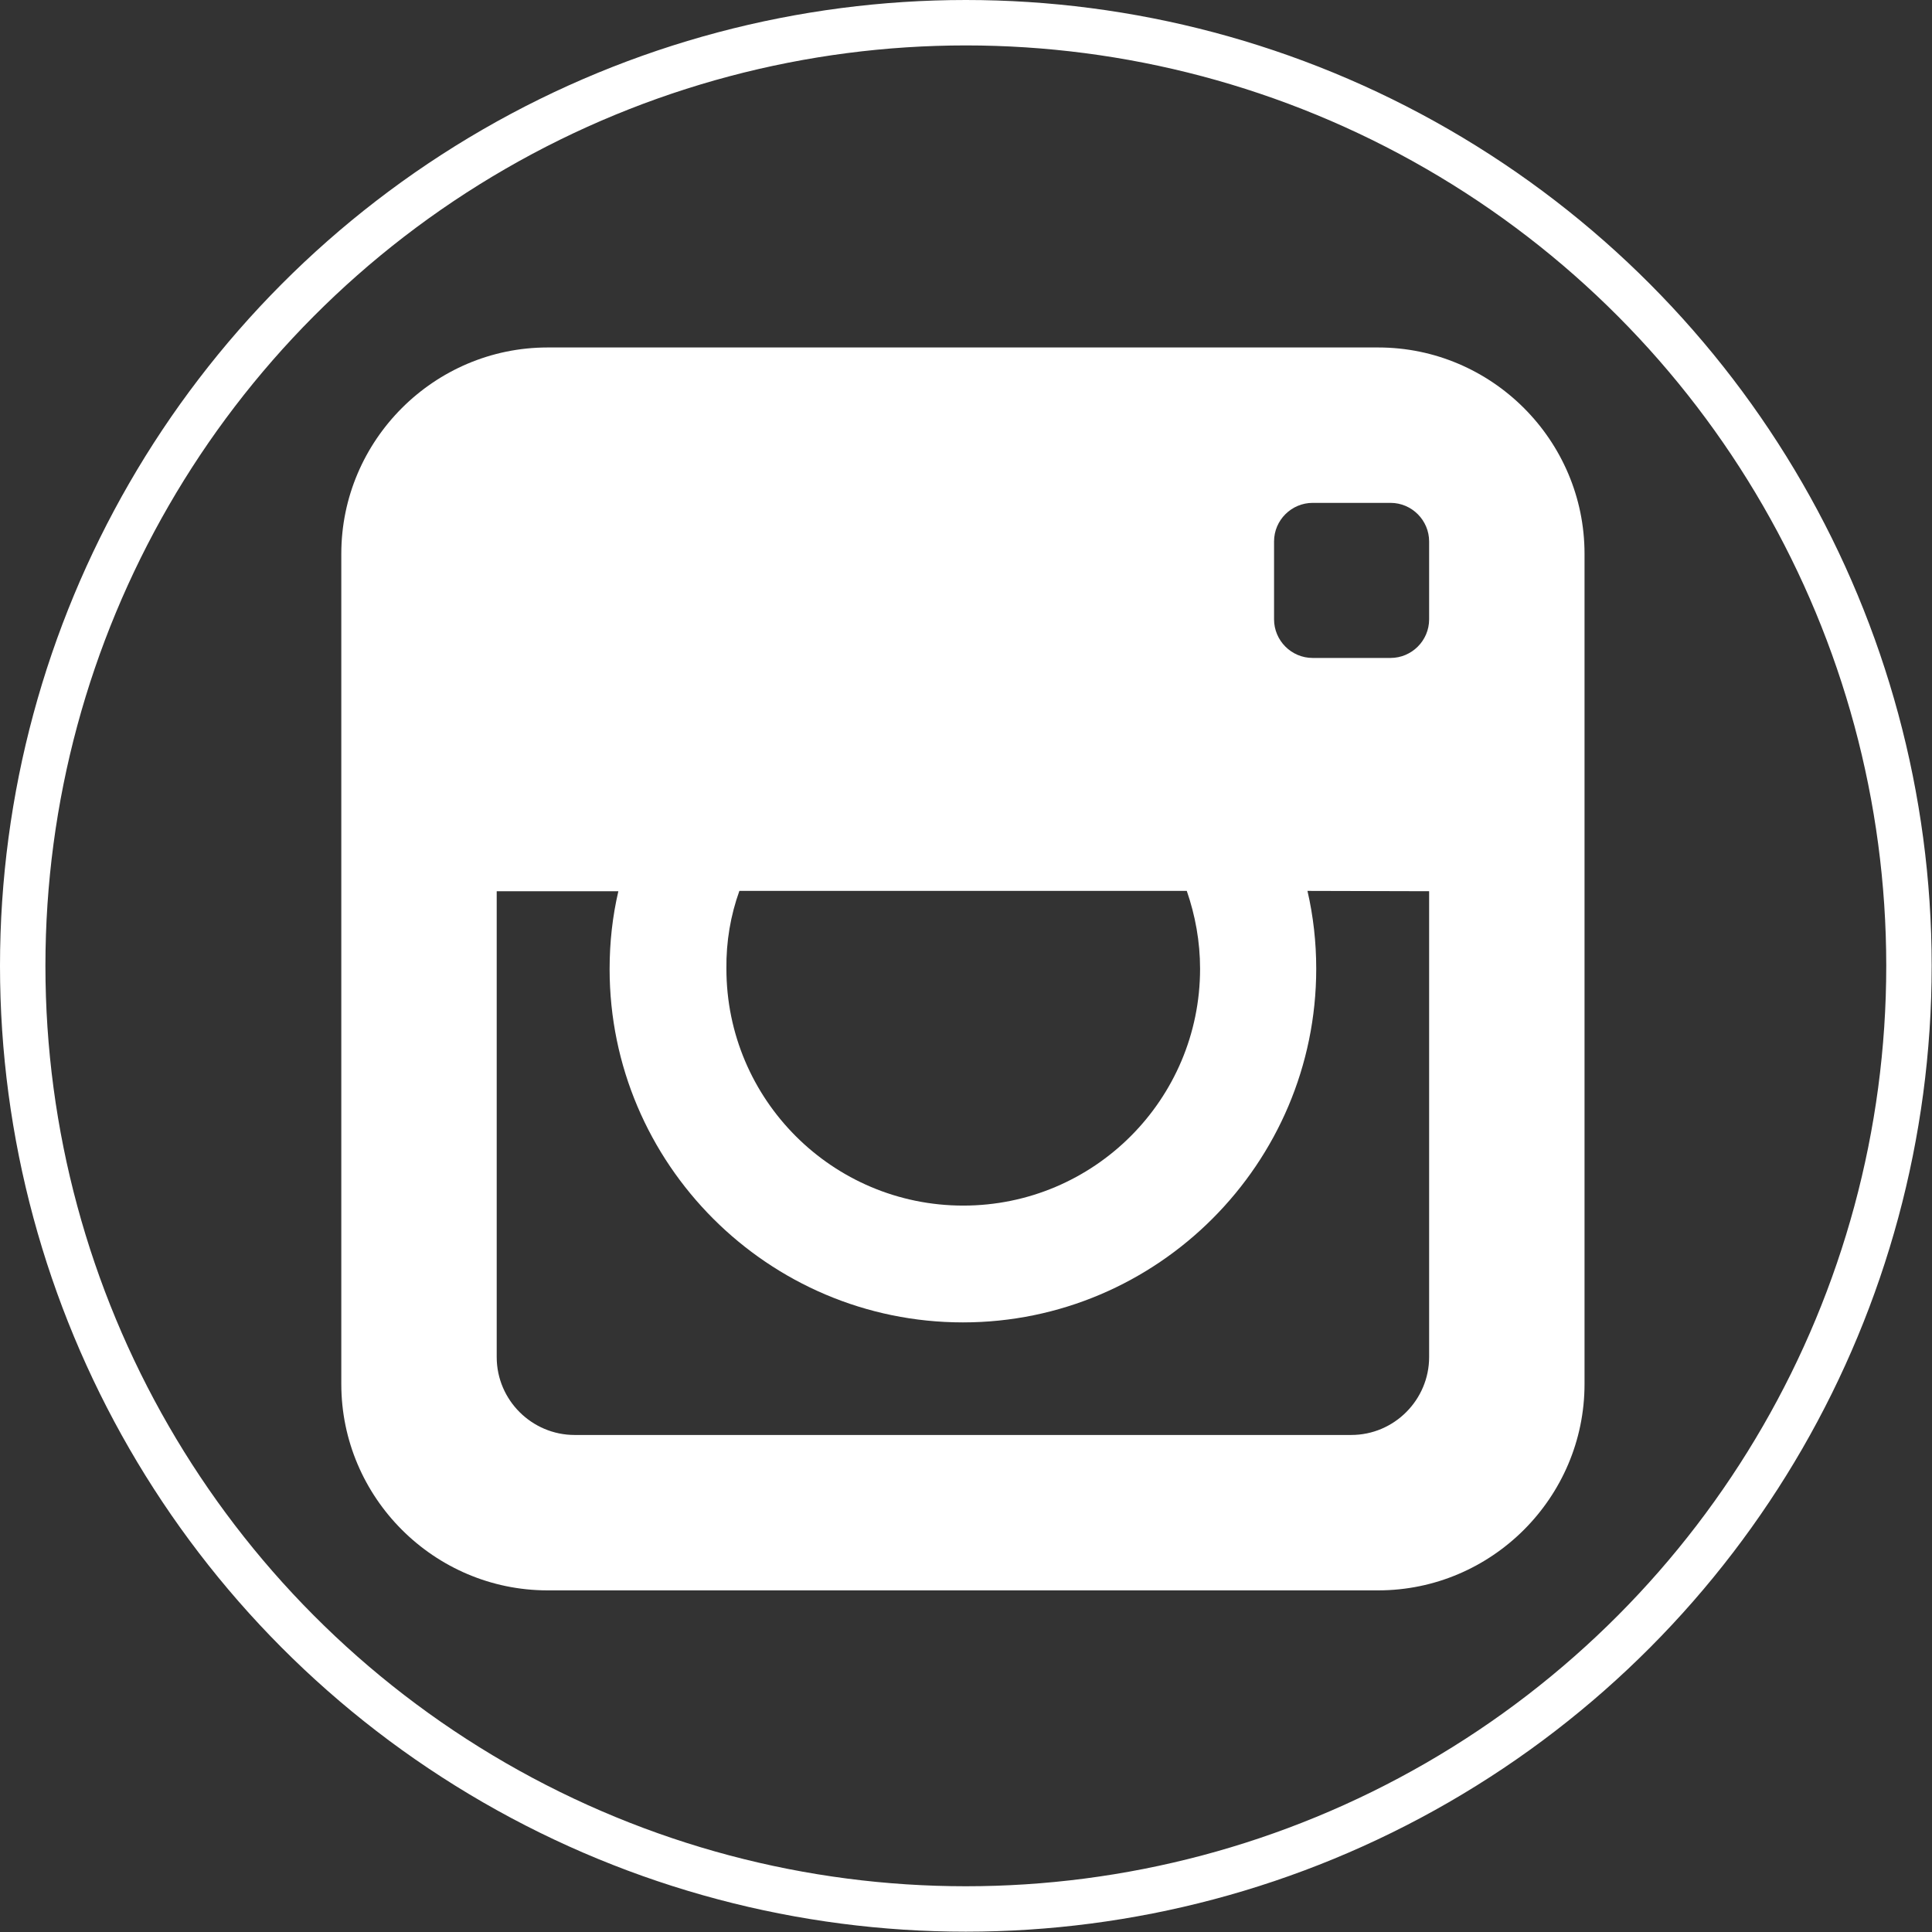 <?xml version="1.0" encoding="utf-8"?>
<!-- Generator: Adobe Illustrator 18.0.0, SVG Export Plug-In . SVG Version: 6.00 Build 0)  -->
<!DOCTYPE svg PUBLIC "-//W3C//DTD SVG 1.1//EN" "http://www.w3.org/Graphics/SVG/1.1/DTD/svg11.dtd">
<svg version="1.1" id="Layer_1" xmlns="http://www.w3.org/2000/svg" xmlns:xlink="http://www.w3.org/1999/xlink" x="0px" y="0px"
	 width="595.5px" height="595.5px" viewBox="235.2 -62 595.5 595.5" enable-background="new 235.2 -62 595.5 595.5"
	 xml:space="preserve">
<rect x="235.2" y="-62" width="595.5" height="595.5" fill="#333333" stroke="none"/>
<g id="svgGrid" display="none">
	<line display="inline" fill="none" stroke="#B35047" x1="324.6" y1="-5" x2="324.6" y2="469"/>
	<line display="inline" fill="none" stroke="#B35047" x1="354.2" y1="-5" x2="354.2" y2="469"/>
	<line display="inline" fill="none" stroke="#B35047" x1="383.9" y1="-5" x2="383.9" y2="469"/>
	<line display="inline" fill="none" stroke="#B35047" x1="413.5" y1="-5" x2="413.5" y2="469"/>
	<line display="inline" fill="none" stroke="#B35047" x1="443.1" y1="-5" x2="443.1" y2="469"/>
	<line display="inline" fill="none" stroke="#B35047" x1="472.7" y1="-5" x2="472.7" y2="469"/>
	<line display="inline" fill="none" stroke="#B35047" x1="502.4" y1="-5" x2="502.4" y2="469"/>
	<line display="inline" fill="none" stroke="#B35047" x1="532" y1="-5" x2="532" y2="469"/>
	<line display="inline" fill="none" stroke="#B35047" x1="561.6" y1="-5" x2="561.6" y2="469"/>
	<line display="inline" fill="none" stroke="#B35047" x1="591.3" y1="-5" x2="591.3" y2="469"/>
	<line display="inline" fill="none" stroke="#B35047" x1="620.9" y1="-5" x2="620.9" y2="469"/>
	<line display="inline" fill="none" stroke="#B35047" x1="650.5" y1="-5" x2="650.5" y2="469"/>
	<line display="inline" fill="none" stroke="#B35047" x1="680.1" y1="-5" x2="680.1" y2="469"/>
	<line display="inline" fill="none" stroke="#B35047" x1="709.8" y1="-5" x2="709.8" y2="469"/>
	<line display="inline" fill="none" stroke="#B35047" x1="739.4" y1="-5" x2="739.4" y2="469"/>
	<line display="inline" fill="none" stroke="#B35047" x1="295" y1="24.6" x2="769" y2="24.6"/>
	<line display="inline" fill="none" stroke="#B35047" x1="295" y1="54.2" x2="769" y2="54.2"/>
	<line display="inline" fill="none" stroke="#B35047" x1="295" y1="83.9" x2="769" y2="83.9"/>
	<line display="inline" fill="none" stroke="#B35047" x1="295" y1="113.5" x2="769" y2="113.5"/>
	<line display="inline" fill="none" stroke="#B35047" x1="295" y1="143.1" x2="769" y2="143.1"/>
	<line display="inline" fill="none" stroke="#B35047" x1="295" y1="172.7" x2="769" y2="172.7"/>
	<line display="inline" fill="none" stroke="#B35047" x1="295" y1="202.4" x2="769" y2="202.4"/>
	<line display="inline" fill="none" stroke="#B35047" x1="295" y1="232" x2="769" y2="232"/>
	<line display="inline" fill="none" stroke="#B35047" x1="295" y1="261.6" x2="769" y2="261.6"/>
	<line display="inline" fill="none" stroke="#B35047" x1="295" y1="291.3" x2="769" y2="291.3"/>
	<line display="inline" fill="none" stroke="#B35047" x1="295" y1="320.9" x2="769" y2="320.9"/>
	<line display="inline" fill="none" stroke="#B35047" x1="295" y1="350.5" x2="769" y2="350.5"/>
	<line display="inline" fill="none" stroke="#B35047" x1="295" y1="380.1" x2="769" y2="380.1"/>
	<line display="inline" fill="none" stroke="#B35047" x1="295" y1="409.8" x2="769" y2="409.8"/>
	<line display="inline" fill="none" stroke="#B35047" x1="295" y1="439.4" x2="769" y2="439.4"/>
	<rect x="295" y="-5" display="inline" fill="none" stroke="#B35047" width="474.1" height="474.1"/>
</g>
<path fill="#FFFFFF" d="M660,45.1H404c-35,0-63.6,28.6-63.6,63.6v255.9c0,35,28.6,63.6,63.6,63.6H660c35,0,63.6-28.6,63.6-63.6
	V108.7C723.6,73.7,695,45.1,660,45.1z M463.1,212.6H601c2.6,7.5,4.1,15.6,4.1,24c0,40.3-32.7,73-73,73c-40.3,0-73-32.7-73-73
	C459,228.2,460.4,220.1,463.1,212.6z M675.7,212.7v95.7v47.9c0,13.1-10.7,24-24,24H412.3c-13.1,0-24-10.7-24-24v-47.9v-95.7l0,0
	h37.5c-1.8,7.7-2.7,15.7-2.7,24c0,60,48.9,108.9,108.9,108.9s108.9-49,108.9-109c0-8.2-0.9-16.2-2.7-24L675.7,212.7L675.7,212.7z
	 M675.7,128.9c0,6.6-5.4,11.9-11.9,11.9h-24c-6.6,0-11.9-5.4-11.9-11.9v-24c0-6.6,5.4-11.9,11.9-11.9h24c6.6,0,11.9,5.4,11.9,11.9
	V128.9z"/>
<circle fill="none" stroke="#FFFFFF" stroke-width="14" stroke-miterlimit="10" cx="532.9" cy="235.7" r="290.7"/>
</svg>
